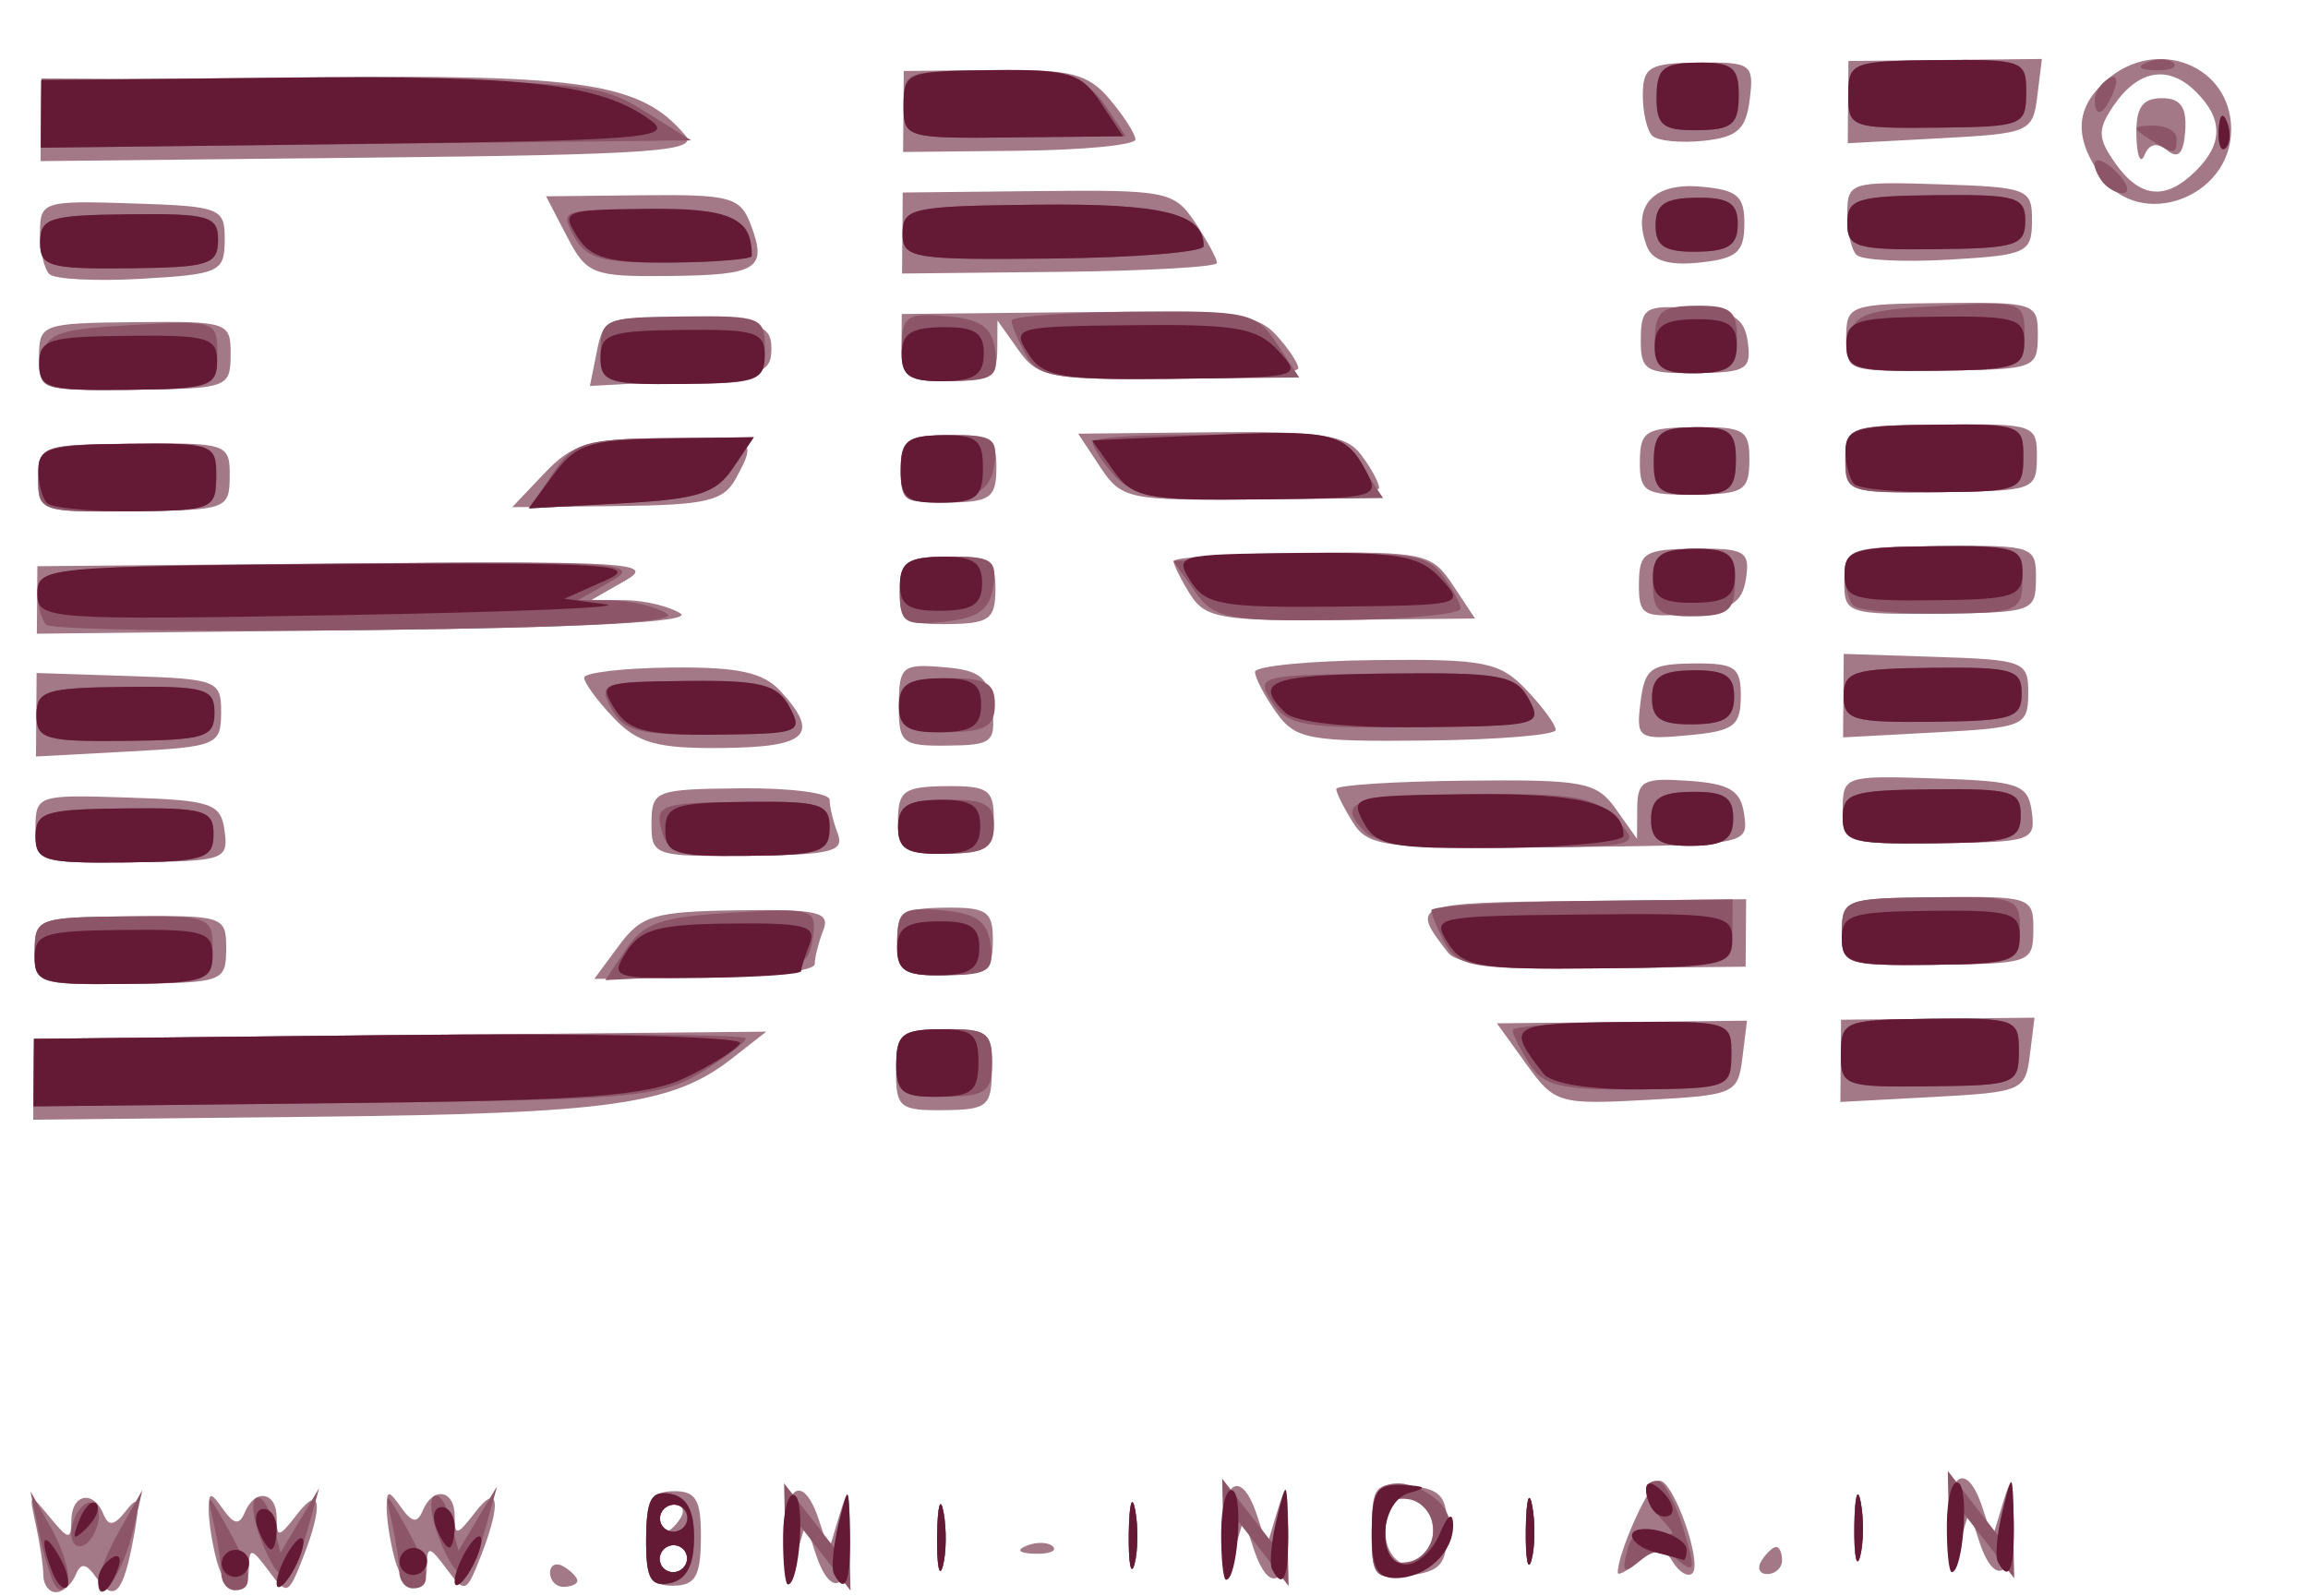 <?xml version="1.0" encoding="UTF-8" standalone="no"?>
<!-- Created with Inkscape (http://www.inkscape.org/) -->
<svg id="svg4190" xmlns:rdf="http://www.w3.org/1999/02/22-rdf-syntax-ns#" xmlns="http://www.w3.org/2000/svg" height="96.5" viewBox="0 0 139.5 96.5" width="139.5" version="1.1" xmlns:cc="http://creativecommons.org/ns#" xmlns:dc="http://purl.org/dc/elements/1.1/">
 <g id="g4200" transform="matrix(.662 -.007 -.005 .653 -10.701 -.729)">
  <path id="path4206" fill="#a37988" d="m21.233 147.19c-0.009-0.859-0.332-2.969-0.718-4.688-0.676-3.016-0.632-3.041 1.267-0.699 1.725 2.127 1.968 2.165 1.968 0.312 0-2.459 1.999-2.836 2.926-0.551 0.479 1.18 0.989 1.103 2.084-0.312 1.153-1.49 1.298-0.995 0.707 2.409-0.915 5.272-1.726 6.186-3.38 3.805-0.966-1.391-1.431-1.459-1.911-0.276-0.349 0.859-1.15 1.562-1.78 1.562-0.63 0-1.153-0.703-1.163-1.562zm15.805-1.25c-0.415-1.547-0.753-3.656-0.752-4.688 0.002-1.667 0.149-1.667 1.328 0 0.998 1.411 1.483 1.488 1.96 0.312 0.927-2.285 2.926-1.908 2.926 0.551 0 1.843 0.235 1.803 1.835-0.312 2.175-2.875 2.456-0.881 0.571 4.055-1.296 3.394-1.407 3.433-3.125 1.093-1.55-2.11-1.782-2.15-1.782-0.31 0 3.079-2.081 2.588-2.962-0.699zm16.25 0c-0.415-1.547-0.753-3.656-0.752-4.688 0.002-1.667 0.149-1.667 1.328 0 0.998 1.411 1.483 1.488 1.96 0.312 0.927-2.285 2.926-1.908 2.926 0.551 0 1.843 0.235 1.803 1.835-0.312 2.175-2.875 2.456-0.881 0.571 4.055-1.296 3.394-1.407 3.433-3.125 1.093-1.55-2.111-1.782-2.152-1.782-0.312 0 3.079-2.081 2.588-2.962-0.699zm14.212 1.49c0-0.728 0.562-0.976 1.25-0.551s1.25 1.021 1.25 1.324c0 0.303-0.562 0.551-1.25 0.551s-1.25-0.596-1.25-1.324zm8.75-3.051c0-3.542 0.476-4.375 2.5-4.375s2.5 0.833 2.5 4.375-0.476 4.375-2.5 4.375-2.5-0.833-2.5-4.375zm3.75 1.87c0-0.688-0.562-1.25-1.25-1.25s-1.25 0.562-1.25 1.25 0.562 1.25 1.25 1.25 1.25-0.562 1.25-1.25zm-0.625-3.75c0.425-0.688 0.177-1.25-0.551-1.25s-1.324 0.562-1.324 1.25 0.248 1.25 0.551 1.25 0.899-0.562 1.324-1.25zm9.5 2.188c-0.138-5.179 1.684-6.268 3.137-1.875l0.93 2.812 0.905-3.125c0.784-2.709 0.921-2.501 1.03 1.562 0.138 5.179-1.684 6.268-3.137 1.875l-0.93-2.812-0.905 3.125c-0.784 2.709-0.921 2.501-1.03-1.562zm13.941-0.312c0.014-2.75 0.27-3.728 0.569-2.173s0.288 3.805-0.025 5c-0.313 1.195-0.557-0.077-0.544-2.827zm17.5 0c0.014-2.75 0.27-3.728 0.569-2.173s0.288 3.805-0.025 5c-0.313 1.195-0.557-0.077-0.544-2.827zm8.559 0.312c-0.138-5.179 1.684-6.268 3.137-1.875l0.93 2.812 0.905-3.125c0.784-2.709 0.921-2.501 1.03 1.562 0.138 5.179-1.684 6.268-3.137 1.875l-0.93-2.812-0.905 3.125c-0.784 2.709-0.921 2.501-1.03-1.562zm13.62-0.31c0-4.216 0.246-4.513 3.438-4.146 2.898 0.333 3.438 0.984 3.438 4.146s-0.539 3.812-3.438 4.146c-3.192 0.367-3.438 0.071-3.438-4.146zm5.337 1.562c0.812-2.327-0.369-4.688-2.345-4.688-1.024 0-1.741 1.287-1.741 3.125 0 3.246 3.087 4.427 4.087 1.562zm8.729-1.562c0.014-2.75 0.27-3.728 0.569-2.173 0.299 1.555 0.288 3.805-0.025 5-0.313 1.195-0.557-0.077-0.544-2.827zm8.43 4.08c0-1.9 2.91-8.46 3.75-8.46 1.273 0 4.001 7.665 3.063 8.604-0.384 0.384-1.188-0.093-1.785-1.06-0.9-1.456-1.426-1.477-3.057-0.123-1.084 0.899-1.97 1.369-1.97 1.044zm13.12-0.96c0.425-0.688 1.021-1.25 1.324-1.25 0.303 0 0.551 0.562 0.551 1.25s-0.596 1.25-1.324 1.25c-0.728 0-0.976-0.562-0.551-1.25zm8.44-3.125c0.014-2.75 0.27-3.728 0.569-2.173 0.299 1.555 0.288 3.805-0.025 5-0.313 1.195-0.557-0.077-0.544-2.827zm8.559 0.312c-0.138-5.179 1.684-6.268 3.137-1.875l0.93 2.812 0.905-3.125c0.784-2.709 0.921-2.501 1.03 1.562 0.138 5.179-1.684 6.268-3.137 1.875l-0.93-2.812-0.905 3.125c-0.784 2.709-0.921 2.501-1.03-1.562zm-84.109 0.709c0.902-0.361 1.98-0.317 2.396 0.099 0.415 0.415-0.323 0.711-1.641 0.657-1.456-0.06-1.752-0.356-0.755-0.755zm-91.01-44.15v-3.75l33.438 0.028 33.438 0.028-3.125 2.459c-5.36 4.218-11.076 4.971-37.812 4.978h-25.939v-3.75zm78.75 0c0-3.452 0.347-3.75 4.375-3.75s4.375 0.298 4.375 3.75-0.347 3.75-4.375 3.75-4.375-0.298-4.375-3.75zm57.539 0.054-2.709-3.804h11.418 11.418l-0.396 3.438c-0.382 3.323-0.673 3.45-8.709 3.804-8.014 0.354-8.411 0.23-11.023-3.438zm28.71 0.01v-3.81h8.833 8.833l-0.396 3.438c-0.383 3.329-0.663 3.449-8.833 3.807l-8.438 0.37v-3.807zm-165-11.935c0-3.036 0.25-3.125 8.75-3.125s8.75 0.089 8.75 3.125-0.25 3.125-8.75 3.125-8.75-0.089-8.75-3.125zm53.379 0.039c2.005-2.754 3.167-3.09 10.817-3.125 7.312-0.034 8.46 0.251 7.812 1.938-0.418 1.088-0.759 2.494-0.759 3.125 0 0.632-4.526 1.148-10.058 1.148h-10.058l2.246-3.086zm25.371-0.039c0-2.738 0.542-3.125 4.375-3.125s4.375 0.387 4.375 3.125-0.542 3.125-4.375 3.125-4.375-0.387-4.375-3.125zm50.348 1.562c-3.57-4.615-3.38-4.688 12.08-4.688h15.074v3.125 3.125h-12.972c-8.9 0-13.351-0.491-14.18-1.562zm35.9-1.563c0-3.036 0.25-3.125 8.75-3.125s8.75 0.089 8.75 3.125-0.25 3.125-8.75 3.125-8.75-0.089-8.75-3.125zm-165-11.307c0-3.132 0.134-3.176 8.438-2.812 7.667 0.336 8.474 0.627 8.837 3.182 0.382 2.689 0.012 2.812-8.438 2.812-8.634 0-8.836-0.073-8.836-3.182zm56.25 0.057c0-3.013 0.292-3.125 8.125-3.125 4.469 0 8.125 0.516 8.125 1.148 0 0.631 0.341 2.038 0.759 3.125 0.648 1.688-0.538 1.977-8.125 1.977-8.643 0-8.884-0.085-8.884-3.125zm22.5 0c0-2.738 0.542-3.125 4.375-3.125s4.375 0.387 4.375 3.125-0.542 3.125-4.375 3.125-4.375-0.387-4.375-3.125zm41.551 0.642c-0.85-1.366-1.55-2.772-1.55-3.125s5.31-0.642 11.8-0.642c10.781 0 11.973 0.241 13.75 2.778l1.946 2.778v-2.854c0-2.533 0.526-2.81 4.688-2.466 3.765 0.312 4.766 0.941 5.087 3.2 0.398 2.8 0.325 2.812-16.887 2.812-15.893 0-17.411-0.2-18.837-2.483zm44.7-0.699c0-3.132 0.134-3.176 8.438-2.812 7.667 0.336 8.474 0.627 8.837 3.182 0.382 2.689 0.011 2.812-8.438 2.812-8.64 0-8.84-0.073-8.84-3.182zm-165-10.568v-3.864l8.438 0.37c8.068 0.353 8.438 0.506 8.438 3.495s-0.369 3.141-8.438 3.495l-8.438 0.37v-3.864zm52.718 0.857c-1.495-1.591-2.718-3.279-2.718-3.75s3.569-0.857 7.931-0.857c6.096 0 8.41 0.529 10 2.286 3.681 4.067 2.534 5.214-5.213 5.214-5.996 0-7.762-0.511-10-2.893zm26.032-0.936c0-3.567 0.278-3.802 4.062-3.438 3.385 0.326 4.128 0.965 4.458 3.829 0.366 3.181 0.063 3.438-4.062 3.438-4.141 0-4.458-0.273-4.458-3.829zm34.446 1.051c-1.07-1.528-1.946-3.216-1.946-3.75 0-0.535 4.964-0.972 11.032-0.972 9.915 0 11.307 0.293 13.75 2.893 1.495 1.591 2.718 3.279 2.718 3.75 0 0.471-5.312 0.857-11.804 0.857-10.781 0-11.973-0.241-13.75-2.778zm33.276-0.579c0.357-3.111 0.91-3.518 4.778-3.518 3.833 0 4.375 0.387 4.375 3.125 0 2.72-0.62 3.176-4.778 3.518-4.578 0.377-4.761 0.246-4.375-3.125zm18.52-0.394v-3.864l8.438 0.37c8.068 0.353 8.438 0.506 8.438 3.495s-0.369 3.141-8.438 3.495l-8.44 0.37v-3.864zm-165-10.625v-3.125l28.438 0.044c25.289 0.04 28.091 0.242 25.312 1.831l-3.125 1.786 3.125 0.063c1.719 0.035 3.969 0.609 5 1.275 1.239 0.801-8.405 1.218-28.438 1.231l-30.312 0.019v-3.125zm78.75 0c0-2.738 0.542-3.125 4.375-3.125s4.375 0.387 4.375 3.125-0.542 3.125-4.375 3.125-4.375-0.387-4.375-3.125zm26.551 0.642c-0.853-1.366-1.551-2.772-1.551-3.125 0-0.353 5.279-0.642 11.731-0.642 11.134 0 11.835 0.159 13.779 3.125l2.05 3.125h-12.23c-10.847 0-12.403-0.281-13.779-2.483zm40.95-0.567c0-2.91 0.462-3.2 5.087-3.2 4.56 0 5.046 0.291 4.688 2.812-0.321 2.259-1.322 2.889-5.087 3.2-4.297 0.356-4.688 0.121-4.688-2.812zm18.75-0.075c0-3.036 0.25-3.125 8.75-3.125s8.75 0.089 8.75 3.125-0.25 3.125-8.75 3.125-8.75-0.089-8.75-3.125zm-165-11.25c0-3.036 0.25-3.125 8.75-3.125s8.75 0.089 8.75 3.125-0.25 3.125-8.75 3.125-8.75-0.089-8.75-3.125zm46.25 0c2.531-2.695 4.025-3.125 10.843-3.125 8.427 0 8.608 0.105 6.613 3.832-1.106 2.067-2.681 2.418-10.843 2.418h-9.549l2.936-3.125zm32.5 0c0-2.738 0.542-3.125 4.375-3.125s4.375 0.387 4.375 3.125-0.542 3.125-4.375 3.125-4.375-0.387-4.375-3.125zm18.24 0-2.048-3.125h12.079c10.037 0 12.359 0.37 13.739 2.188 0.913 1.203 1.678 2.609 1.7 3.125 0.022 0.516-5.239 0.938-11.691 0.938-11.134 0-11.835-0.159-13.779-3.125zm49.26 0c0-2.812 0.5-3.125 5-3.125s5 0.312 5 3.125-0.5 3.125-5 3.125-5-0.312-5-3.125zm18.75 0c0-3.036 0.25-3.125 8.75-3.125s8.75 0.089 8.75 3.125-0.25 3.125-8.75 3.125-8.75-0.089-8.75-3.125zm-165-11.25c0-3.036 0.25-3.125 8.75-3.125s8.75 0.089 8.75 3.125-0.25 3.125-8.75 3.125-8.75-0.089-8.75-3.125zm50.944-0.002c0.595-3.111 0.911-3.22 8.274-2.866 6.7 0.322 7.656 0.68 7.656 2.868 0 2.211-0.955 2.542-8.274 2.866l-8.274 0.366 0.618-3.234zm27.806 0.002v-3.125h16.056c13.968 0 16.325 0.297 18.125 2.286 1.138 1.257 2.069 2.663 2.069 3.125 0 0.461-5.312 0.839-11.804 0.839-10.781 0-11.973-0.241-13.75-2.778l-1.95-2.778v2.778c0 2.342-0.687 2.778-4.375 2.778-3.833 0-4.375-0.387-4.375-3.125zm67.5-0.075c0-2.934 0.39-3.168 4.688-2.812 3.765 0.312 4.766 0.941 5.087 3.2 0.358 2.521-0.127 2.812-4.688 2.812-4.63 0-5.09-0.291-5.09-3.2zm18.75 0.075c0-3.036 0.25-3.125 8.75-3.125s8.75 0.089 8.75 3.125-0.25 3.125-8.75 3.125-8.75-0.089-8.75-3.125zm-164.11-7.655c-0.487-0.488-0.886-2.225-0.886-3.86 0-2.874 0.282-2.961 8.438-2.604 8.068 0.353 8.438 0.506 8.438 3.495 0 2.948-0.427 3.146-7.551 3.49-4.153 0.201-7.95-0.033-8.438-0.521zm47.239-2.97-1.939-3.75h8.822c8.001 0 8.921 0.262 9.885 2.812 1.567 4.146 0.707 4.688-7.435 4.688-6.951 0-7.51-0.225-9.333-3.75zm30.625 0v-3.75h12.356c11.754 0 12.455 0.15 14.375 3.081 1.11 1.695 2.019 3.382 2.019 3.75 0 0.368-6.47 0.669-14.38 0.669h-14.375v-3.75zm67.983 1.955c-1.423-3.708 0.498-5.889 4.821-5.472 3.405 0.328 4.071 0.904 4.071 3.517 0 2.613-0.667 3.189-4.071 3.517-2.804 0.27-4.305-0.216-4.821-1.562zm19.154 1.015c-0.48-0.488-0.88-2.225-0.88-3.86 0-2.874 0.282-2.961 8.438-2.604 8.068 0.353 8.438 0.506 8.438 3.495 0 2.948-0.427 3.146-7.551 3.49-4.153 0.201-7.95-0.033-8.438-0.521zm22.31-6.998c-2.562-3.657-2.458-6.371 0.34-8.903 4.56-4.122 11.47-1.287 11.47 4.702 0 6.298-8.273 9.243-11.804 4.201zm8.59-0.436c2.51-2.51 2.491-4.83-0.062-7.384-2.524-2.524-5.286-2.052-7.495 1.281-1.445 2.18-1.41 2.965 0.234 5.312 2.275 3.249 4.613 3.501 7.323 0.79zm-5.43-3.348c-0.074-2.575 0.495-3.438 2.269-3.438 1.72 0 2.318 0.826 2.188 3.018-0.127 2.126-0.606 2.665-1.621 1.823-0.95-0.788-1.662-0.645-2.089 0.42-0.356 0.888-0.692 0.068-0.747-1.823zm-191.35-3.438v-3.75h24.499c25.208 0 30.288 0.849 34.347 5.74 1.248 1.505-2.909 1.76-28.693 1.76h-30.153v-3.75zm78.75 0v-3.75h8.237c7.014 0 8.586 0.418 10.583 2.812 1.29 1.547 2.365 3.234 2.388 3.75 0.023 0.516-4.74 0.938-10.583 0.938h-10.625v-3.75zm68.393 2.976c-0.49-0.491-0.89-2.205-0.89-3.809 0-2.578 0.59-2.917 5.08-2.917 4.808 0 5.062 0.186 4.688 3.438-0.323 2.807-1.092 3.506-4.19 3.809-2.087 0.204-4.197-0.03-4.688-0.521zm17.86-2.919v-3.807h8.833 8.833l-0.396 3.438c-0.383 3.329-0.663 3.449-8.833 3.807l-8.44 0.369v-3.807z"/>
  <path id="path4204" fill="#8c5568" d="m22.277 148.06c-0.375-0.65-1.042-2.87-1.483-4.94l-0.802-3.75 1.958 3.512c1.077 1.932 1.744 4.154 1.483 4.938-0.274 0.823-0.763 0.923-1.156 0.238zm3.973-0.17c0-0.746 0.893-2.968 1.984-4.938l1.984-3.58-0.822 3.75c-0.839 3.826-3.145 7.323-3.145 4.768zm11.233-0.705c-0.009-0.859-0.343-2.969-0.741-4.688-0.679-2.931-0.6-2.903 1.267 0.455 2.296 4.13 2.509 5.795 0.741 5.795-0.688 0-1.258-0.703-1.267-1.562zm3.917-2.301c-0.92-2.079-1.308-4.145-0.862-4.591 0.446-0.446 1.154 0.499 1.573 2.101l0.761 2.912 1.741-2.967 1.741-2.967-0.828 3.125c-1.543 5.82-2.389 6.31-4.126 2.386zm12.333 2.301c-0.009-0.859-0.343-2.969-0.741-4.688-0.679-2.931-0.6-2.903 1.267 0.455 2.296 4.13 2.509 5.795 0.741 5.795-0.688 0-1.258-0.703-1.267-1.562zm3.917-2.301c-0.92-2.079-1.308-4.145-0.862-4.591 0.446-0.446 1.154 0.499 1.573 2.101l0.761 2.912 1.741-2.967 1.741-2.967-0.828 3.125c-1.543 5.82-2.389 6.31-4.126 2.386zm18.6-0.5c0-3.668 0.427-4.476 2.188-4.137 1.498 0.289 2.188 1.592 2.188 4.137s-0.689 3.849-2.188 4.137c-1.761 0.33-2.188-0.48-2.188-4.14zm3.75 1.87c0-0.688-0.562-1.25-1.25-1.25s-1.25 0.562-1.25 1.25 0.562 1.25 1.25 1.25 1.25-0.562 1.25-1.25zm0-3.75c0-0.688-0.562-1.25-1.25-1.25s-1.25 0.562-1.25 1.25 0.562 1.25 1.25 1.25 1.25-0.562 1.25-1.25zm8.948 1.875-0.142-5 2.353 3.061 2.353 3.061 0.574-3.061c0.381-2.034 0.622-1.383 0.717 1.939l0.142 5-2.353-3.061-2.353-3.061-0.574 3.061c-0.381 2.034-0.622 1.383-0.717-1.939zm13.867 0c0.014-2.75 0.27-3.728 0.569-2.173s0.288 3.805-0.025 5c-0.313 1.195-0.557-0.077-0.544-2.827zm17.5 0c0.014-2.75 0.27-3.728 0.569-2.173s0.288 3.805-0.025 5c-0.313 1.195-0.557-0.077-0.544-2.827zm8.633 0-0.142-5 2.353 3.061 2.353 3.061 0.574-3.061c0.382-2.034 0.622-1.383 0.717 1.939l0.142 5-2.353-3.061-2.353-3.061-0.574 3.061c-0.382 2.034-0.622 1.383-0.717-1.939zm13.55 0.08c0-3.532 0.489-4.462 2.347-4.462 1.291 0 3.086 0.891 3.99 1.98 2.089 2.517 0.157 5.978-3.652 6.545-2.32 0.345-2.685-0.208-2.685-4.062zm5.625-0.087c0-1.356-0.984-2.655-2.188-2.887-1.638-0.316-2.188 0.409-2.188 2.887s0.549 3.203 2.188 2.887c1.203-0.232 2.188-1.531 2.188-2.887zm8.44 0c0.014-2.75 0.27-3.728 0.569-2.173 0.299 1.555 0.288 3.805-0.025 5-0.313 1.195-0.557-0.077-0.544-2.827zm9.281 2.033c0.433-1.658 1.337-2.244 2.714-1.762 1.68 0.588 1.774 0.409 0.502-0.962-1.79-1.93-2.04-3.68-0.52-3.68 0.572 0 1.655 2.002 2.406 4.45 1.168 3.807 1.108 4.237-0.415 2.972-1.368-1.136-2.193-1.137-3.558-0.004-1.453 1.206-1.658 1.022-1.127-1.01zm20.719-2.033c0.014-2.75 0.27-3.728 0.569-2.173 0.299 1.555 0.288 3.805-0.025 5-0.313 1.195-0.557-0.077-0.544-2.827zm8.633 0-0.142-5 2.353 3.061 2.353 3.061 0.574-3.061c0.382-2.034 0.622-1.383 0.717 1.939l0.142 5-2.353-3.061-2.353-3.061-0.574 3.061c-0.382 2.034-0.622 1.383-0.717-1.939zm-171.44-1.1c0-1.031 0.562-2.223 1.25-2.647s1.25 0.071 1.25 1.103c0 1.031-0.562 2.223-1.25 2.647s-1.25-0.071-1.25-1.103zm-3.75-42.65v-3.12h32.5c17.875 0 32.5 0.29 32.5 0.643 0 0.354-1.828 1.758-4.062 3.12-3.735 2.277-6.356 2.477-32.5 2.482h-28.438v-3.125zm78.75 0c0-2.738 0.542-3.125 4.375-3.125s4.375 0.387 4.375 3.125-0.542 3.125-4.375 3.125-4.375-0.387-4.375-3.125zm57.801 0.642c-0.85-1.359-1.55-2.765-1.55-3.118s4.5-0.642 10-0.642c9.833 0 10 0.052 10 3.125 0 3.025-0.27 3.125-8.449 3.125-7.076 0-8.701-0.403-10-2.483zm28.45-0.64c0-3.013 0.292-3.125 8.125-3.125s8.125 0.112 8.125 3.125-0.292 3.125-8.125 3.125-8.125-0.112-8.125-3.125zm-165-11.245c0-3.013 0.292-3.125 8.125-3.125s8.125 0.112 8.125 3.125-0.292 3.125-8.125 3.125c-7.833 0-8.125-0.112-8.125-3.125zm54.017 0.371c1.586-2.397 3.183-2.933 9.662-3.246 7.473-0.361 7.746-0.268 7.354 2.5-0.378 2.664-1.086 2.902-9.662 3.246l-9.254 0.371 1.9-2.871zm24.733-0.45c0-2.862 0.434-3.162 4.062-2.812 3.114 0.3 4.156 1.049 4.462 3.204 0.35 2.466-0.15 2.812-4.062 2.812-3.954 0-4.46-0.364-4.46-3.204zm50.044 0.786c-0.71-1.33-1.29-2.736-1.29-3.125s6.19-0.707 13.75-0.707h13.75v3.125c0 3.124-0.002 3.125-12.456 3.125-11.036 0-12.604-0.276-13.75-2.418zm36.21-0.707c0-3.013 0.292-3.125 8.125-3.125s8.125 0.112 8.125 3.125-0.292 3.125-8.125 3.125c-7.83 0-8.12-0.112-8.12-3.125zm-165-10.625c0-2.244 0.833-2.5 8.125-2.5s8.125 0.256 8.125 2.5-0.833 2.5-8.125 2.5c-7.292 0-8.125-0.256-8.125-2.5zm57.138 0c-0.604-2.308-0.038-2.5 7.354-2.5 7.175 0 8.008 0.26 8.008 2.5 0 2.217-0.833 2.5-7.354 2.5-6.303 0-7.448-0.357-8.008-2.5zm21.612 0c0-2.024 0.833-2.5 4.375-2.5s4.375 0.476 4.375 2.5-0.833 2.5-4.375 2.5-4.375-0.476-4.375-2.5zm42.75 1c-2.929-2.929-1.37-3.5 9.556-3.5 9.469 0 11.381 0.359 13.319 2.5 2.247 2.483 2.183 2.5-9.556 2.5-7.526 0-12.364-0.545-13.319-1.5zm26-1c0-1.944 0.833-2.5 3.75-2.5s3.75 0.556 3.75 2.5-0.833 2.5-3.75 2.5-3.75-0.556-3.75-2.5zm17.5 0c0-2.244 0.833-2.5 8.125-2.5s8.125 0.256 8.125 2.5-0.833 2.5-8.125 2.5-8.125-0.256-8.125-2.5zm-165-11.25c0-2.244 0.833-2.5 8.125-2.5s8.125 0.256 8.125 2.5-0.833 2.5-8.125 2.5c-7.292 0-8.125-0.256-8.125-2.5zm52.5 0c-1.274-2.381-0.951-2.5 6.787-2.5 6.846 0 8.336 0.394 9.463 2.5 1.274 2.381 0.951 2.5-6.787 2.5-6.846 0-8.336-0.394-9.463-2.5zm26.25 0c0-2.024 0.833-2.5 4.375-2.5s4.375 0.476 4.375 2.5-0.833 2.5-4.375 2.5-4.375-0.476-4.375-2.5zm34.04 0c-1.52-2.434-1.248-2.5 10.28-2.5 10.562 0 11.986 0.27 13.18 2.5 1.293 2.417 0.951 2.5-10.28 2.5-10.265 0-11.8-0.291-13.18-2.5zm34.71 0c0-1.944 0.833-2.5 3.75-2.5s3.75 0.556 3.75 2.5-0.833 2.5-3.75 2.5-3.75-0.556-3.75-2.5zm17.5 0c0-2.244 0.833-2.5 8.125-2.5s8.125 0.256 8.125 2.5-0.833 2.5-8.125 2.5c-7.29 0-8.12-0.256-8.12-2.5zm-164.17-8.333c-0.458-0.459-0.833-1.865-0.833-3.125 0-2.155 1.66-2.289 27.812-2.248 24.748 0.04 27.469 0.241 24.688 1.831l-3.125 1.786 3.125 0.063c1.719 0.035 3.969 0.609 5 1.275 1.241 0.802-7.888 1.218-26.979 1.231-15.87 0.011-29.229-0.356-29.688-0.814zm77.917-2.213c0-2.841 0.506-3.204 4.462-3.204 3.912 0 4.413 0.347 4.062 2.812-0.306 2.156-1.348 2.904-4.462 3.204-3.629 0.35-4.062 0.05-4.062-2.812zm26.918 0.233-1.974-2.812 11.417-0.361c9.768-0.309 11.662-0.038 13.113 1.875 0.933 1.23 1.714 2.658 1.736 3.174 0.01 0.516-5 0.938-11.15 0.938-10.17 0-11.36-0.253-13.15-2.812zm41.83-0.312c0-2.639 0.583-3.125 3.75-3.125s3.75 0.486 3.75 3.125-0.583 3.125-3.75 3.125-3.75-0.486-3.75-3.125zm18.333 2.292c-0.45-0.459-0.83-1.865-0.83-3.125 0-1.988 1.08-2.292 8.12-2.292 7.833 0 8.125 0.112 8.125 3.125 0 2.976-0.347 3.125-7.292 3.125-4.01 0-7.667-0.375-8.125-0.833zm-165.83-13.542c0-3.013 0.292-3.125 8.125-3.125s8.125 0.112 8.125 3.125-0.292 3.125-8.125 3.125c-7.833 0-8.125-0.112-8.125-3.125zm46.952 0.059c1.881-2.872 2.883-3.184 10.219-3.184h8.134l-1.861 2.812c-1.571 2.373-3.167 2.87-10.22 3.184l-8.357 0.371 2.086-3.183zm31.798 0.02c0-2.84 0.506-3.204 4.46-3.204 3.912 0 4.413 0.347 4.062 2.812-0.306 2.156-1.348 2.904-4.462 3.204-3.629 0.35-4.062 0.05-4.062-2.812zm19.569 0.76c-1.14-1.257-2.07-2.685-2.07-3.172 0-0.487 5.136-0.724 11.414-0.527 10.241 0.322 11.606 0.648 13.277 3.172l1.863 2.812h-11.209c-9.271 0-11.566-0.395-13.277-2.286zm49.18-0.839c0-2.639 0.583-3.125 3.75-3.125s3.75 0.486 3.75 3.125-0.583 3.125-3.75 3.125-3.75-0.486-3.75-3.125zm17.5 0c0-3.013 0.292-3.125 8.125-3.125s8.125 0.112 8.125 3.125-0.292 3.125-8.125 3.125-8.125-0.112-8.125-3.125zm-164.77-10.937c0.359-2.526 1.195-2.85 8.212-3.185 7.636-0.364 7.812-0.3 7.812 2.812 0 3.09-0.245 3.185-8.212 3.185-7.801 0-8.192-0.141-7.812-2.812zm51.024-0.313c0-2.986 0.333-3.125 7.5-3.125s7.5 0.139 7.5 3.125-0.333 3.125-7.5 3.125-7.5-0.139-7.5-3.125zm27.5-0.079c0-2.862 0.434-3.162 4.062-2.812 3.114 0.3 4.156 1.049 4.462 3.204 0.35 2.466-0.15 2.812-4.062 2.812-3.954 0-4.46-0.364-4.46-3.204zm11.294 0.786c-0.712-1.33-1.294-2.736-1.294-3.125 0-0.389 4.998-0.707 11.106-0.707 10.467 0 11.224 0.18 13.154 3.125l2.048 3.125h-11.86c-10.446 0-12.014-0.288-13.154-2.418zm57.46-0.707c0-2.639 0.583-3.125 3.75-3.125s3.75 0.486 3.75 3.125-0.583 3.125-3.75 3.125-3.75-0.486-3.75-3.125zm17.726 0.312c0.359-2.526 1.195-2.85 8.212-3.185 7.636-0.364 7.812-0.3 7.812 2.812 0 3.09-0.245 3.185-8.212 3.185-7.801 0-8.192-0.141-7.812-2.812zm-165.23-10.938c0-2.244 0.833-2.5 8.125-2.5s8.125 0.256 8.125 2.5-0.833 2.5-8.125 2.5c-7.292 0-8.125-0.256-8.125-2.5zm48.719-0.059c-1.325-2.476-1.095-2.547 7.131-2.188 6.925 0.303 8.577 0.777 8.917 2.559 0.36 1.888-0.617 2.188-7.131 2.188-6.326 0-7.769-0.414-8.917-2.559zm30.031 0.059c0-2.33 0.833-2.5 12.25-2.5 11.522 0 15.25 0.978 15.25 4 0 0.55-6.188 1-13.75 1-12.917 0-13.75-0.152-13.75-2.5zm68.75 0c0-1.944 0.833-2.5 3.75-2.5s3.75 0.556 3.75 2.5-0.833 2.5-3.75 2.5-3.75-0.556-3.75-2.5zm17.5 0c0-2.244 0.833-2.5 8.125-2.5s8.125 0.256 8.125 2.5-0.833 2.5-8.125 2.5-8.125-0.256-8.125-2.5zm23.074-3.833c-1.283-2.075-0.131-2.363 1.663-0.416 0.886 0.962 1.06 1.749 0.386 1.749-0.674 0-1.596-0.6-2.049-1.333zm4.43-3.667c-1.602-1.036-1.557-1.214 0.312-1.231 1.21-0.01 2.19 0.543 2.19 1.231 0 1.524-0.141 1.524-2.5 0zm6.349-0.729c0.06-1.456 0.356-1.752 0.755-0.755 0.361 0.902 0.317 1.98-0.099 2.396-0.415 0.415-0.711-0.323-0.657-1.641zm-198.85-3.717v-3.197l25.33 0.384c23.725 0.36 25.606 0.561 29.688 3.175l4.357 2.792-29.687 0.021-29.688 0.021v-3.196zm78.75 0.014c0-3.127 0.144-3.176 8.291-2.812 6.984 0.311 8.585 0.813 10.152 3.182l1.86 2.812h-10.15c-10.042 0-10.15-0.034-10.15-3.182zm68.75 0.057c0-2.639 0.583-3.125 3.75-3.125s3.75 0.486 3.75 3.125-0.583 3.125-3.75 3.125-3.75-0.486-3.75-3.125zm17.5 0c0-3.013 0.292-3.125 8.125-3.125s8.125 0.112 8.125 3.125-0.292 3.125-8.125 3.125c-7.83 0-8.12-0.112-8.12-3.125zm22.5 0.699c0-0.647 0.556-1.52 1.236-1.94 0.709-0.438 0.918 0.064 0.491 1.176-0.831 2.166-1.727 2.562-1.727 0.764zm4.766-3.428c0.902-0.361 1.98-0.317 2.396 0.099 0.415 0.415-0.323 0.711-1.641 0.657-1.456-0.06-1.752-0.356-0.755-0.755z"/>
  <path id="path4202" fill="#641934" d="m22.029 146.83c-1.206-3.143-0.85-3.954 0.623-1.42 0.73 1.255 1.063 2.545 0.741 2.866-0.322 0.322-0.936-0.329-1.365-1.446zm4.221 0.74c0-0.647 0.556-1.52 1.236-1.94 0.709-0.438 0.918 0.064 0.491 1.176-0.831 2.166-1.727 2.562-1.727 0.764zm16.288 0.551c0-0.688 0.545-2.094 1.212-3.125 0.666-1.031 1.212-1.312 1.212-0.625s-0.545 2.094-1.212 3.125c-0.666 1.031-1.212 1.312-1.212 0.625zm16.25 0c0-0.688 0.545-2.094 1.212-3.125 0.666-1.031 1.212-1.312 1.212-0.625s-0.545 2.094-1.212 3.125c-0.666 1.031-1.212 1.312-1.212 0.625zm17.462-3.74c0-3.668 0.427-4.476 2.188-4.137 1.498 0.289 2.188 1.592 2.188 4.137s-0.689 3.849-2.188 4.137c-1.761 0.33-2.188-0.48-2.188-4.14zm3.75 1.87c0-0.688-0.562-1.25-1.25-1.25s-1.25 0.562-1.25 1.25 0.562 1.25 1.25 1.25 1.25-0.562 1.25-1.25zm0-3.75c0-0.688-0.562-1.25-1.25-1.25s-1.25 0.562-1.25 1.25 0.562 1.25 1.25 1.25 1.25-0.562 1.25-1.25zm8.75 1.801c0-2.447 0.469-4.159 1.042-3.805 0.985 0.609 0.468 8.254-0.558 8.254-0.266 0-0.483-2.002-0.483-4.449zm4.672 3.511c-0.262-0.516-0.08-2.625 0.403-4.688 0.864-3.687 0.882-3.671 1.027 0.938 0.14 4.451-0.381 5.818-1.43 3.75zm9.393-3.438c0.014-2.75 0.27-3.728 0.569-2.173s0.288 3.805-0.025 5c-0.313 1.195-0.557-0.077-0.544-2.827zm17.5 0c0.014-2.75 0.27-3.728 0.569-2.173s0.288 3.805-0.025 5c-0.313 1.195-0.557-0.077-0.544-2.827zm8.435-0.074c0-2.447 0.469-4.159 1.042-3.805 0.985 0.609 0.468 8.254-0.558 8.254-0.266 0-0.483-2.002-0.483-4.449zm4.672 3.511c-0.262-0.516-0.08-2.625 0.403-4.688 0.864-3.687 0.882-3.671 1.027 0.938 0.14 4.451-0.381 5.818-1.43 3.75zm9.08-3.43c0-3.747 0.404-4.354 2.812-4.23 2.116 0.109 2.271 0.286 0.625 0.717-2.779 0.726-3.022 6.638-0.272 6.638 1.053 0 2.424-1.266 3.046-2.812 0.693-1.725 1.161-2.063 1.21-0.875 0.105 2.568-2.377 4.938-5.171 4.938-1.738 0-2.25-0.995-2.25-4.375zm14.065 0c0.014-2.75 0.27-3.728 0.569-2.173 0.299 1.555 0.288 3.805-0.025 5-0.313 1.195-0.557-0.077-0.544-2.827zm30 0c0.014-2.75 0.27-3.728 0.569-2.173 0.299 1.555 0.288 3.805-0.025 5-0.313 1.195-0.557-0.077-0.544-2.827zm8.44-0.08c0-2.447 0.469-4.159 1.042-3.805 0.985 0.609 0.468 8.254-0.558 8.254-0.266 0-0.483-2.002-0.483-4.449zm4.672 3.511c-0.262-0.516-0.08-2.625 0.403-4.688 0.864-3.687 0.882-3.671 1.027 0.938 0.14 4.451-0.381 5.818-1.43 3.75zm-162.17-1.56c0-0.688 0.562-1.25 1.25-1.25s1.25 0.562 1.25 1.25-0.562 1.25-1.25 1.25-1.25-0.562-1.25-1.25zm16.25 0c0-0.688 0.562-1.25 1.25-1.25s1.25 0.562 1.25 1.25-0.562 1.25-1.25 1.25-1.25-0.562-1.25-1.25zm114.69 0.388c-1.203-0.314-2.188-1.04-2.188-1.613 0-0.573 1.125-0.747 2.5-0.388 1.375 0.36 2.5 1.151 2.5 1.758 0 0.607-0.141 1.039-0.312 0.959-0.172-0.08-1.297-0.402-2.5-0.717zm-127.64-3.52c-0.396-1.031-0.175-1.875 0.491-1.875s1.211 0.844 1.211 1.875-0.221 1.875-0.491 1.875c-0.27 0-0.815-0.844-1.211-1.875zm16.25 0c-0.396-1.031-0.175-1.875 0.491-1.875s1.211 0.844 1.211 1.875-0.221 1.875-0.491 1.875c-0.27 0-0.815-0.844-1.211-1.875zm-32.593-0.991c0.469-1.233 1.168-1.927 1.553-1.542 0.385 0.385 0.001 1.393-0.853 2.241-1.234 1.225-1.378 1.082-0.7-0.7zm143.88 0.783c-0.458-0.458-0.833-1.415-0.833-2.125 0-0.783 0.582-0.709 1.479 0.188 0.814 0.814 1.189 1.77 0.833 2.125-0.355 0.355-1.021 0.271-1.479-0.188zm-148.34-42.29v-3.12h32.574c18.391 0 32.278 0.478 31.895 1.098-0.373 0.604-2.601 2.01-4.95 3.125-3.539 1.679-9.01 2.027-31.895 2.027h-27.624v-3.125zm78.75 0c0-2.639 0.583-3.125 3.75-3.125s3.75 0.486 3.75 3.125-0.583 3.125-3.75 3.125-3.75-0.486-3.75-3.125zm59.098 1.562c-3.48-4.493-3.2-4.68 7.08-4.68 9.91 0 10.07 0.05 10.07 3.12 0 3.007-0.302 3.125-7.972 3.125-4.9 0-8.438-0.602-9.18-1.562zm27.15-1.56c0-3.013 0.292-3.125 8.125-3.125s8.125 0.112 8.125 3.125-0.292 3.125-8.125 3.125-8.125-0.112-8.125-3.125zm-165-10.62c0-2.244 0.833-2.5 8.125-2.5s8.125 0.256 8.125 2.5-0.833 2.5-8.125 2.5c-7.292 0-8.125-0.256-8.125-2.5zm54.04 0c1.296-2.075 2.915-2.5 9.519-2.5 6.743 0 7.842 0.302 7.199 1.977-0.418 1.088-0.759 2.213-0.759 2.5 0 0.288-3.942 0.523-8.761 0.523-8.447 0-8.704-0.089-7.199-2.5zm24.71 0c0-1.944 0.833-2.5 3.75-2.5s3.75 0.556 3.75 2.5-0.833 2.5-3.75 2.5-3.75-0.556-3.75-2.5zm50.29 0c-1.526-2.443-1.248-2.5 12.199-2.5 12.93 0 13.76 0.151 13.76 2.5 0 2.329-0.833 2.5-12.199 2.5-10.846 0-12.373-0.277-13.761-2.5zm35.96 0c0-2.244 0.833-2.5 8.125-2.5s8.125 0.256 8.125 2.5-0.833 2.5-8.125 2.5c-7.29 0-8.12-0.256-8.12-2.5zm-165-11.25c0-2.244 0.833-2.5 8.125-2.5s8.125 0.256 8.125 2.5-0.833 2.5-8.125 2.5c-7.292 0-8.125-0.256-8.125-2.5zm57.5 0c0-2.222 0.833-2.5 7.5-2.5s7.5 0.278 7.5 2.5-0.833 2.5-7.5 2.5-7.5-0.278-7.5-2.5zm21.25 0c0-1.944 0.833-2.5 3.75-2.5s3.75 0.556 3.75 2.5-0.833 2.5-3.75 2.5-3.75-0.556-3.75-2.5zm42.5 0c-1.291-2.412-0.951-2.5 9.706-2.5 10.332 0 14.044 1.057 14.044 4 0 0.55-5.043 1-11.206 1-9.927 0-11.359-0.285-12.544-2.5zm26.25 0c0-1.944 0.833-2.5 3.75-2.5s3.75 0.556 3.75 2.5-0.833 2.5-3.75 2.5-3.75-0.556-3.75-2.5zm17.5 0c0-2.244 0.833-2.5 8.125-2.5s8.125 0.256 8.125 2.5-0.833 2.5-8.125 2.5-8.125-0.256-8.125-2.5zm-165-11.25c0-2.244 0.833-2.5 8.125-2.5s8.125 0.256 8.125 2.5-0.833 2.5-8.125 2.5c-7.292 0-8.125-0.256-8.125-2.5zm52.79 0c-1.501-2.403-1.248-2.5 6.53-2.5 6.812 0 8.303 0.395 9.43 2.5 1.272 2.377 0.951 2.5-6.53 2.5-6.514 0-8.137-0.43-9.43-2.5zm25.96 0c0-1.944 0.833-2.5 3.75-2.5s3.75 0.556 3.75 2.5-0.833 2.5-3.75 2.5-3.75-0.556-3.75-2.5zm35.25 1c-2.934-2.934-1.363-3.5 9.706-3.5 9.927 0 11.359 0.285 12.544 2.5 1.291 2.412 0.951 2.5-9.706 2.5-6.92 0-11.6-0.56-12.54-1.5zm33.5-1c0-1.944 0.833-2.5 3.75-2.5s3.75 0.556 3.75 2.5-0.833 2.5-3.75 2.5-3.75-0.556-3.75-2.5zm17.5 0c0-2.244 0.833-2.5 8.125-2.5s8.125 0.256 8.125 2.5-0.833 2.5-8.125 2.5c-7.29 0-8.12-0.256-8.12-2.5zm-165-11.25c0-2.428 0.799-2.497 27.812-2.398 24.198 0.088 27.325 0.317 24.062 1.758l-3.75 1.656 3.75 0.555c2.064 0.306-8.765 0.64-24.062 0.743-27.041 0.182-27.812 0.118-27.812-2.313zm78.75 0c0-1.944 0.833-2.5 3.75-2.5s3.75 0.556 3.75 2.5-0.833 2.5-3.75 2.5-3.75-0.556-3.75-2.5zm26.54 0c-1.517-2.429-1.248-2.5 9.506-2.5 9.479 0 11.391 0.359 13.329 2.5 2.247 2.483 2.183 2.5-9.506 2.5-10.414 0-11.948-0.288-13.329-2.5zm42.21 0c0-1.944 0.833-2.5 3.75-2.5s3.75 0.556 3.75 2.5-0.833 2.5-3.75 2.5-3.75-0.556-3.75-2.5zm17.5 0c0-2.244 0.833-2.5 8.125-2.5s8.125 0.256 8.125 2.5-0.833 2.5-8.125 2.5-8.125-0.256-8.125-2.5zm-164.17-8.333c-0.458-0.459-0.833-1.865-0.833-3.125 0-1.988 1.08-2.292 8.125-2.292 7.833 0 8.125 0.112 8.125 3.125 0 2.976-0.347 3.125-7.292 3.125-4.01 0-7.667-0.375-8.125-0.833zm46.251-2.193c2.027-2.783 3.21-3.15 10.256-3.185l7.965-0.039-1.862 2.812c-1.572 2.375-3.166 2.87-10.256 3.184l-8.394 0.372 2.291-3.145zm31.666-0.099c0-2.639 0.583-3.125 3.75-3.125s3.75 0.486 3.75 3.125-0.583 3.125-3.75 3.125-3.75-0.486-3.75-3.125zm19.417 0.312-1.975-2.812 10.237-0.366c11.657-0.417 12.881-0.134 14.783 3.421 1.341 2.505 1.091 2.571-9.847 2.571-10.22 0-11.4-0.251-13.198-2.812zm49.33-0.313c0-2.639 0.583-3.125 3.75-3.125s3.75 0.486 3.75 3.125-0.583 3.125-3.75 3.125-3.75-0.486-3.75-3.125zm18.333 2.292c-0.45-0.459-0.83-1.865-0.83-3.125 0-1.988 1.08-2.292 8.12-2.292 7.833 0 8.125 0.112 8.125 3.125 0 2.976-0.347 3.125-7.292 3.125-4.01 0-7.667-0.375-8.125-0.833zm-165.83-12.917c0-2.244 0.833-2.5 8.125-2.5s8.125 0.256 8.125 2.5-0.833 2.5-8.125 2.5c-7.292 0-8.125-0.256-8.125-2.5zm51.25 0c0-2.222 0.833-2.5 7.5-2.5s7.5 0.278 7.5 2.5-0.833 2.5-7.5 2.5-7.5-0.278-7.5-2.5zm27.5 0c0-1.944 0.833-2.5 3.75-2.5s3.75 0.556 3.75 2.5-0.833 2.5-3.75 2.5-3.75-0.556-3.75-2.5zm11.54 0c-1.517-2.429-1.248-2.5 9.506-2.5 9.479 0 11.391 0.359 13.329 2.5 2.247 2.483 2.183 2.5-9.506 2.5-10.414 0-11.948-0.288-13.329-2.5zm57.21 0c0-1.944 0.833-2.5 3.75-2.5s3.75 0.556 3.75 2.5-0.833 2.5-3.75 2.5-3.75-0.556-3.75-2.5zm17.5 0c0-2.244 0.833-2.5 8.125-2.5s8.125 0.256 8.125 2.5-0.833 2.5-8.125 2.5c-7.29 0-8.12-0.256-8.12-2.5zm-165-11.25c0-2.244 0.833-2.5 8.125-2.5s8.125 0.256 8.125 2.5-0.833 2.5-8.125 2.5c-7.292 0-8.125-0.256-8.125-2.5zm49.04 0c-1.5-2.402-1.248-2.5 6.441-2.5 7.514 0 9.519 0.943 9.519 4.477 0 0.288-3.24 0.523-7.199 0.523-5.846 0-7.493-0.47-8.761-2.5zm29.71 0c0-2.33 0.833-2.5 12.25-2.5 11.522 0 15.25 0.978 15.25 4 0 0.55-6.188 1-13.75 1-12.917 0-13.75-0.152-13.75-2.5zm68.75 0c0-1.944 0.833-2.5 3.75-2.5s3.75 0.556 3.75 2.5-0.833 2.5-3.75 2.5-3.75-0.556-3.75-2.5zm17.5 0c0-2.244 0.833-2.5 8.125-2.5s8.125 0.256 8.125 2.5-0.833 2.5-8.125 2.5-8.125-0.256-8.125-2.5zm33.849-8.229c0.06-1.456 0.356-1.752 0.755-0.755 0.361 0.902 0.317 1.98-0.099 2.396-0.415 0.415-0.711-0.323-0.657-1.641zm-198.85-3.646v-3.125l22.188 0.007c22.233 0.007 28.939 0.871 33.495 4.317 2.177 1.647-0.71 1.851-26.62 1.887l-29.063 0.04v-3.125zm78.75 0c0-3.007 0.301-3.125 7.981-3.125 7.134 0 8.199 0.332 10.029 3.125l2.05 3.125h-10.03c-9.865 0-10.03-0.051-10.03-3.125zm68.75 0c0-2.639 0.583-3.125 3.75-3.125s3.75 0.486 3.75 3.125-0.583 3.125-3.75 3.125-3.75-0.486-3.75-3.125zm17.5 0c0-3.013 0.292-3.125 8.125-3.125s8.125 0.112 8.125 3.125-0.292 3.125-8.125 3.125c-7.83 0-8.12-0.112-8.12-3.125z"/>
 </g>
 <path id="path4248" d="m164.97-104.75 0.034 0.37" stroke="#000" stroke-width="1px" fill="none"/>
 <path id="path4271" d="m0.807-133.23 0.404 0.135" stroke="#000" stroke-width="1px" fill="none"/>
</svg>
